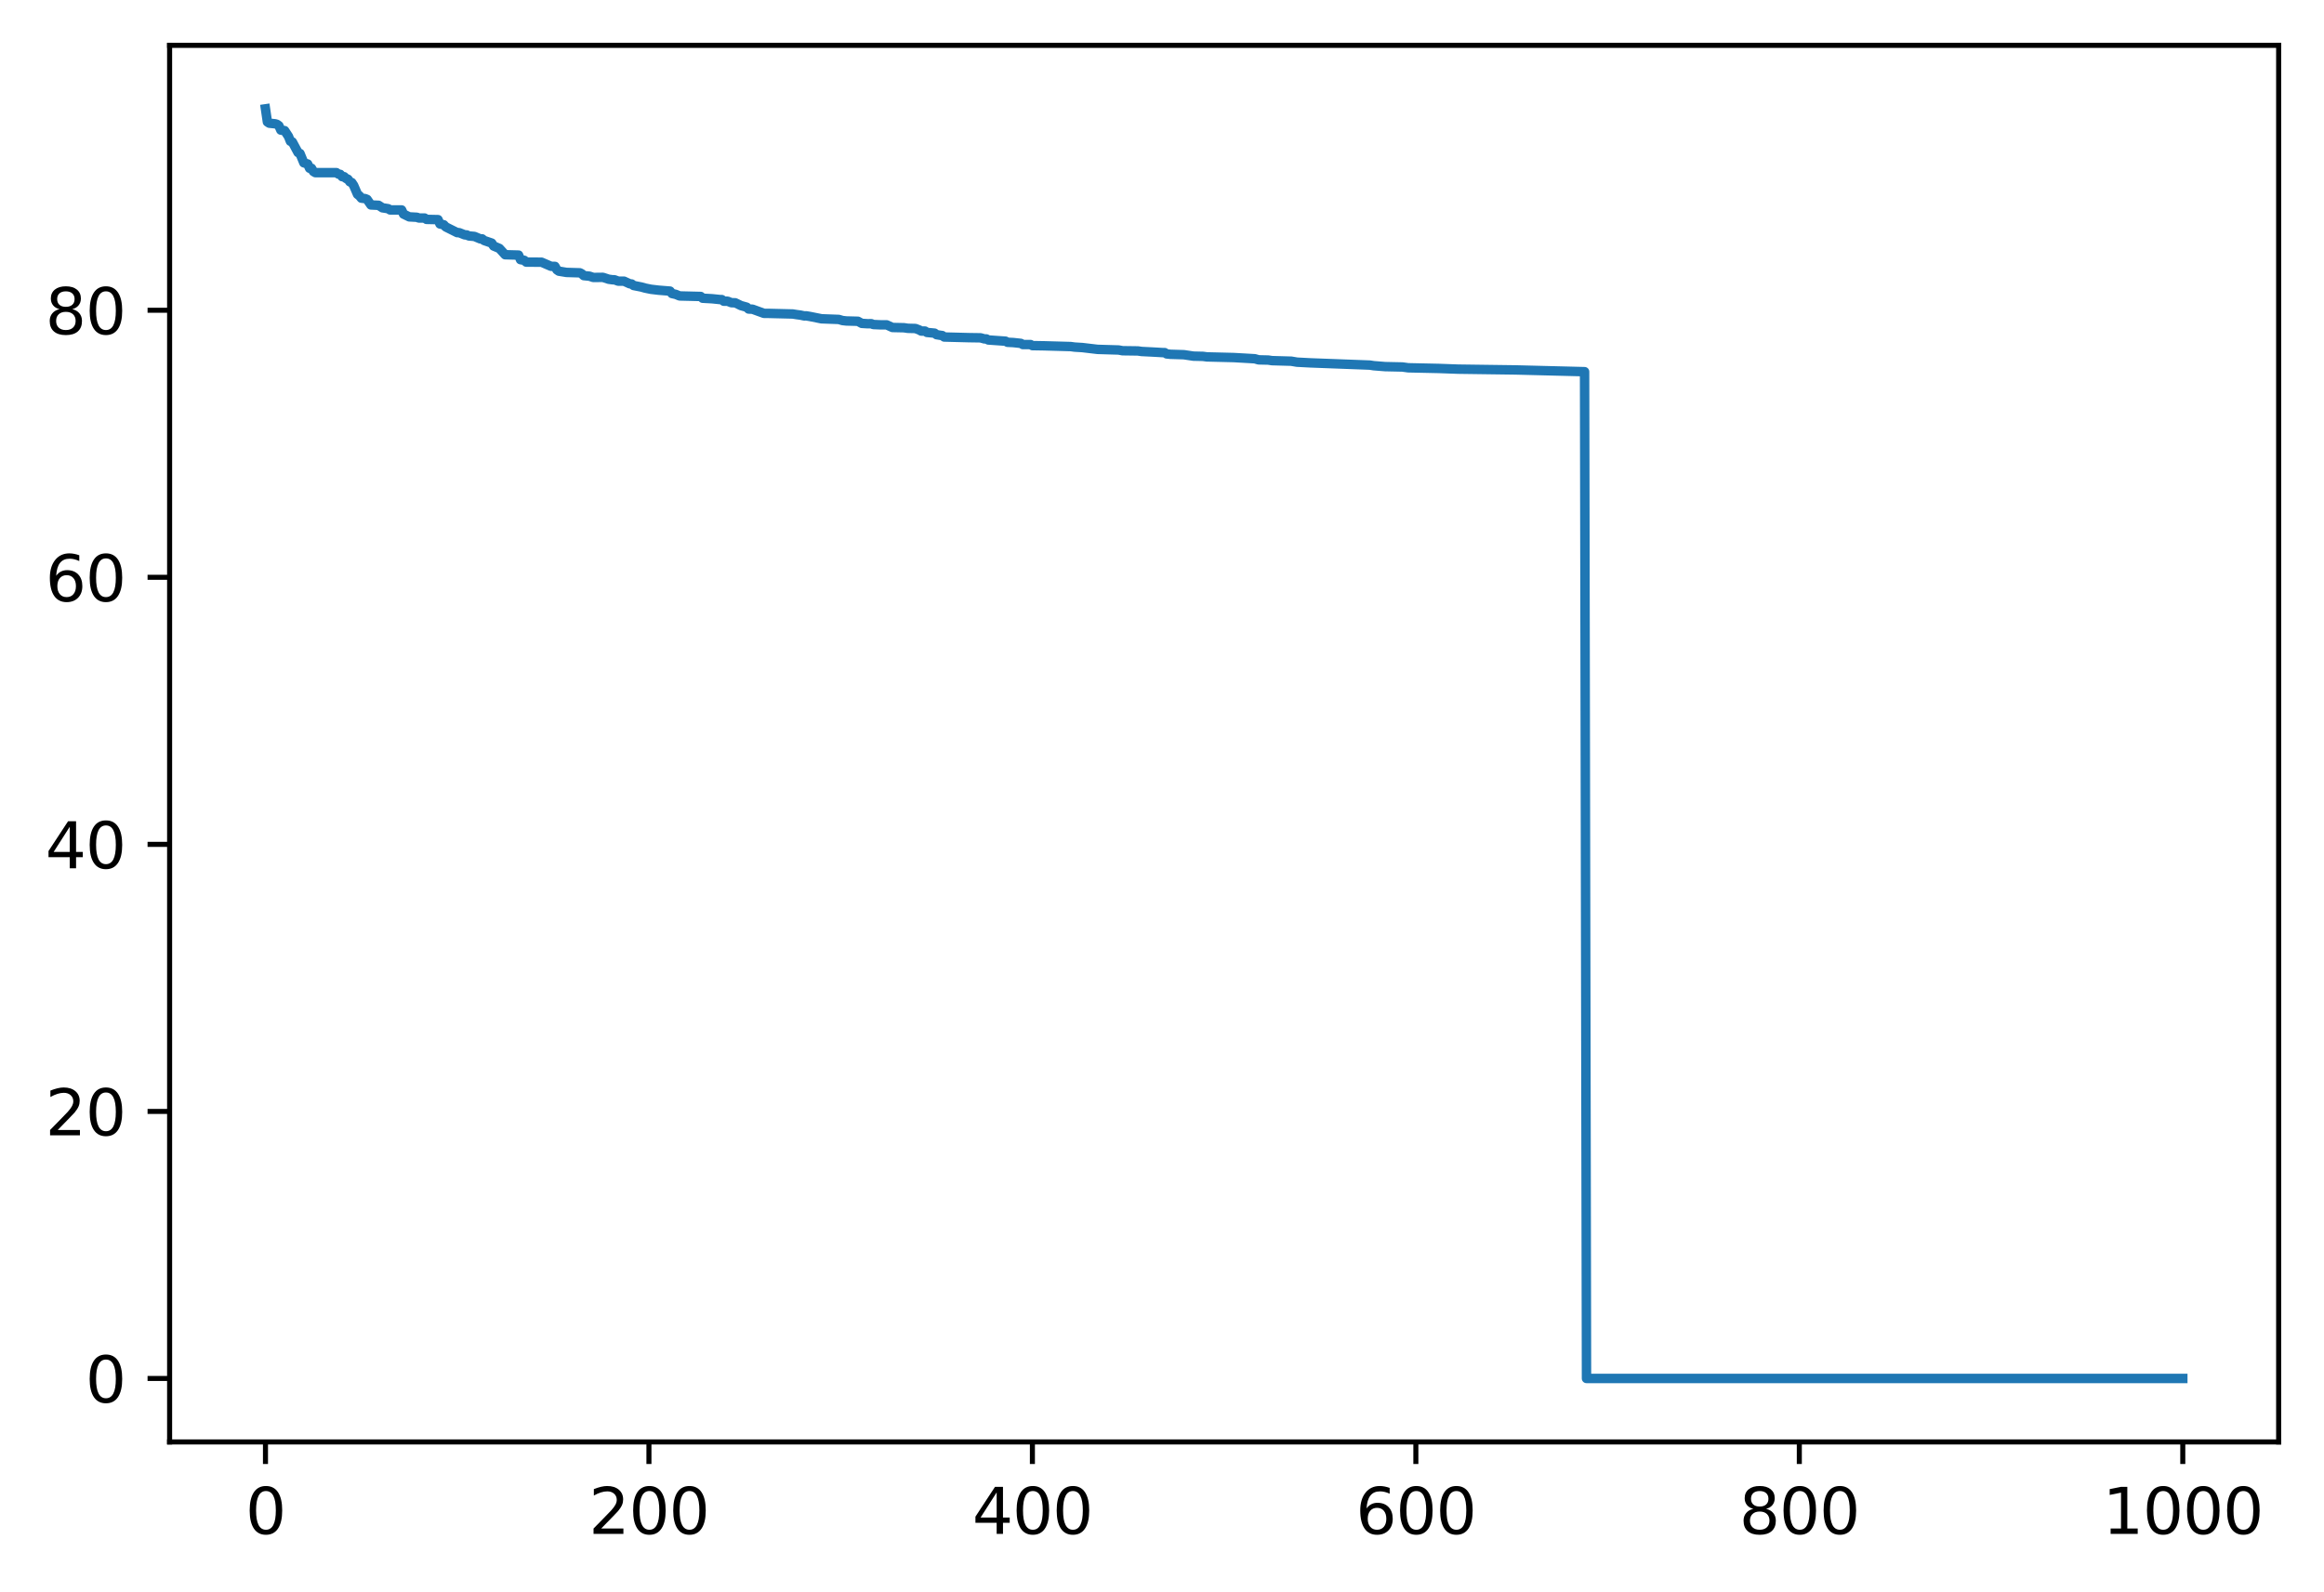 <?xml version="1.0" encoding="utf-8" standalone="no"?>
<!DOCTYPE svg PUBLIC "-//W3C//DTD SVG 1.1//EN"
  "http://www.w3.org/Graphics/SVG/1.1/DTD/svg11.dtd">
<svg xmlns:xlink="http://www.w3.org/1999/xlink" width="368.925pt" height="252.838pt" viewBox="0 0 368.925 252.838" xmlns="http://www.w3.org/2000/svg" version="1.1">
 <defs>
  <style type="text/css">*{stroke-linejoin: round; stroke-linecap: butt}</style>
 </defs>
 <g id="figure_1">
  <g id="patch_1">
   <path d="M -0 252.838 
L 368.925 252.838 
L 368.925 0 
L -0 0 
z
" style="fill: #ffffff"/>
  </g>
  <g id="axes_1">
   <g id="patch_2">
    <path d="M 26.925 228.96 
L 361.725 228.96 
L 361.725 7.2 
L 26.925 7.2 
z
" style="fill: #ffffff"/>
   </g>
   <g id="matplotlib.axis_1">
    <g id="xtick_1">
     <g id="line2d_1">
      <defs>
       <path id="m6d7622fb67" d="M 0 0 
L 0 3.5 
" style="stroke: #000000; stroke-width: 0.8"/>
      </defs>
      <g>
       <use xlink:href="#m6d7622fb67" x="42.143" y="228.96" style="stroke: #000000; stroke-width: 0.8"/>
      </g>
     </g>
     <g id="text_1">
      <!-- 0 -->
      <g transform="translate(38.962 243.558) scale(0.1 -0.1)">
       <defs>
        <path id="DejaVuSans-30" d="M 2034 4250 
Q 1547 4250 1301 3770 
Q 1056 3291 1056 2328 
Q 1056 1369 1301 889 
Q 1547 409 2034 409 
Q 2525 409 2770 889 
Q 3016 1369 3016 2328 
Q 3016 3291 2770 3770 
Q 2525 4250 2034 4250 
z
M 2034 4750 
Q 2819 4750 3233 4129 
Q 3647 3509 3647 2328 
Q 3647 1150 3233 529 
Q 2819 -91 2034 -91 
Q 1250 -91 836 529 
Q 422 1150 422 2328 
Q 422 3509 836 4129 
Q 1250 4750 2034 4750 
z
" transform="scale(0.016)"/>
       </defs>
       <use xlink:href="#DejaVuSans-30"/>
      </g>
     </g>
    </g>
    <g id="xtick_2">
     <g id="line2d_2">
      <g>
       <use xlink:href="#m6d7622fb67" x="103.016" y="228.96" style="stroke: #000000; stroke-width: 0.8"/>
      </g>
     </g>
     <g id="text_2">
      <!-- 200 -->
      <g transform="translate(93.472 243.558) scale(0.1 -0.1)">
       <defs>
        <path id="DejaVuSans-32" d="M 1228 531 
L 3431 531 
L 3431 0 
L 469 0 
L 469 531 
Q 828 903 1448 1529 
Q 2069 2156 2228 2338 
Q 2531 2678 2651 2914 
Q 2772 3150 2772 3378 
Q 2772 3750 2511 3984 
Q 2250 4219 1831 4219 
Q 1534 4219 1204 4116 
Q 875 4013 500 3803 
L 500 4441 
Q 881 4594 1212 4672 
Q 1544 4750 1819 4750 
Q 2544 4750 2975 4387 
Q 3406 4025 3406 3419 
Q 3406 3131 3298 2873 
Q 3191 2616 2906 2266 
Q 2828 2175 2409 1742 
Q 1991 1309 1228 531 
z
" transform="scale(0.016)"/>
       </defs>
       <use xlink:href="#DejaVuSans-32"/>
       <use xlink:href="#DejaVuSans-30" x="63.623"/>
       <use xlink:href="#DejaVuSans-30" x="127.246"/>
      </g>
     </g>
    </g>
    <g id="xtick_3">
     <g id="line2d_3">
      <g>
       <use xlink:href="#m6d7622fb67" x="163.889" y="228.96" style="stroke: #000000; stroke-width: 0.8"/>
      </g>
     </g>
     <g id="text_3">
      <!-- 400 -->
      <g transform="translate(154.345 243.558) scale(0.1 -0.1)">
       <defs>
        <path id="DejaVuSans-34" d="M 2419 4116 
L 825 1625 
L 2419 1625 
L 2419 4116 
z
M 2253 4666 
L 3047 4666 
L 3047 1625 
L 3713 1625 
L 3713 1100 
L 3047 1100 
L 3047 0 
L 2419 0 
L 2419 1100 
L 313 1100 
L 313 1709 
L 2253 4666 
z
" transform="scale(0.016)"/>
       </defs>
       <use xlink:href="#DejaVuSans-34"/>
       <use xlink:href="#DejaVuSans-30" x="63.623"/>
       <use xlink:href="#DejaVuSans-30" x="127.246"/>
      </g>
     </g>
    </g>
    <g id="xtick_4">
     <g id="line2d_4">
      <g>
       <use xlink:href="#m6d7622fb67" x="224.761" y="228.96" style="stroke: #000000; stroke-width: 0.8"/>
      </g>
     </g>
     <g id="text_4">
      <!-- 600 -->
      <g transform="translate(215.218 243.558) scale(0.1 -0.1)">
       <defs>
        <path id="DejaVuSans-36" d="M 2113 2584 
Q 1688 2584 1439 2293 
Q 1191 2003 1191 1497 
Q 1191 994 1439 701 
Q 1688 409 2113 409 
Q 2538 409 2786 701 
Q 3034 994 3034 1497 
Q 3034 2003 2786 2293 
Q 2538 2584 2113 2584 
z
M 3366 4563 
L 3366 3988 
Q 3128 4100 2886 4159 
Q 2644 4219 2406 4219 
Q 1781 4219 1451 3797 
Q 1122 3375 1075 2522 
Q 1259 2794 1537 2939 
Q 1816 3084 2150 3084 
Q 2853 3084 3261 2657 
Q 3669 2231 3669 1497 
Q 3669 778 3244 343 
Q 2819 -91 2113 -91 
Q 1303 -91 875 529 
Q 447 1150 447 2328 
Q 447 3434 972 4092 
Q 1497 4750 2381 4750 
Q 2619 4750 2861 4703 
Q 3103 4656 3366 4563 
z
" transform="scale(0.016)"/>
       </defs>
       <use xlink:href="#DejaVuSans-36"/>
       <use xlink:href="#DejaVuSans-30" x="63.623"/>
       <use xlink:href="#DejaVuSans-30" x="127.246"/>
      </g>
     </g>
    </g>
    <g id="xtick_5">
     <g id="line2d_5">
      <g>
       <use xlink:href="#m6d7622fb67" x="285.634" y="228.96" style="stroke: #000000; stroke-width: 0.8"/>
      </g>
     </g>
     <g id="text_5">
      <!-- 800 -->
      <g transform="translate(276.09 243.558) scale(0.1 -0.1)">
       <defs>
        <path id="DejaVuSans-38" d="M 2034 2216 
Q 1584 2216 1326 1975 
Q 1069 1734 1069 1313 
Q 1069 891 1326 650 
Q 1584 409 2034 409 
Q 2484 409 2743 651 
Q 3003 894 3003 1313 
Q 3003 1734 2745 1975 
Q 2488 2216 2034 2216 
z
M 1403 2484 
Q 997 2584 770 2862 
Q 544 3141 544 3541 
Q 544 4100 942 4425 
Q 1341 4750 2034 4750 
Q 2731 4750 3128 4425 
Q 3525 4100 3525 3541 
Q 3525 3141 3298 2862 
Q 3072 2584 2669 2484 
Q 3125 2378 3379 2068 
Q 3634 1759 3634 1313 
Q 3634 634 3220 271 
Q 2806 -91 2034 -91 
Q 1263 -91 848 271 
Q 434 634 434 1313 
Q 434 1759 690 2068 
Q 947 2378 1403 2484 
z
M 1172 3481 
Q 1172 3119 1398 2916 
Q 1625 2713 2034 2713 
Q 2441 2713 2670 2916 
Q 2900 3119 2900 3481 
Q 2900 3844 2670 4047 
Q 2441 4250 2034 4250 
Q 1625 4250 1398 4047 
Q 1172 3844 1172 3481 
z
" transform="scale(0.016)"/>
       </defs>
       <use xlink:href="#DejaVuSans-38"/>
       <use xlink:href="#DejaVuSans-30" x="63.623"/>
       <use xlink:href="#DejaVuSans-30" x="127.246"/>
      </g>
     </g>
    </g>
    <g id="xtick_6">
     <g id="line2d_6">
      <g>
       <use xlink:href="#m6d7622fb67" x="346.507" y="228.96" style="stroke: #000000; stroke-width: 0.8"/>
      </g>
     </g>
     <g id="text_6">
      <!-- 1000 -->
      <g transform="translate(333.782 243.558) scale(0.1 -0.1)">
       <defs>
        <path id="DejaVuSans-31" d="M 794 531 
L 1825 531 
L 1825 4091 
L 703 3866 
L 703 4441 
L 1819 4666 
L 2450 4666 
L 2450 531 
L 3481 531 
L 3481 0 
L 794 0 
L 794 531 
z
" transform="scale(0.016)"/>
       </defs>
       <use xlink:href="#DejaVuSans-31"/>
       <use xlink:href="#DejaVuSans-30" x="63.623"/>
       <use xlink:href="#DejaVuSans-30" x="127.246"/>
       <use xlink:href="#DejaVuSans-30" x="190.869"/>
      </g>
     </g>
    </g>
   </g>
   <g id="matplotlib.axis_2">
    <g id="ytick_1">
     <g id="line2d_7">
      <defs>
       <path id="m433e7b8954" d="M 0 0 
L -3.5 0 
" style="stroke: #000000; stroke-width: 0.8"/>
      </defs>
      <g>
       <use xlink:href="#m433e7b8954" x="26.925" y="218.88" style="stroke: #000000; stroke-width: 0.8"/>
      </g>
     </g>
     <g id="text_7">
      <!-- 0 -->
      <g transform="translate(13.562 222.679) scale(0.1 -0.1)">
       <use xlink:href="#DejaVuSans-30"/>
      </g>
     </g>
    </g>
    <g id="ytick_2">
     <g id="line2d_8">
      <g>
       <use xlink:href="#m433e7b8954" x="26.925" y="176.476" style="stroke: #000000; stroke-width: 0.8"/>
      </g>
     </g>
     <g id="text_8">
      <!-- 20 -->
      <g transform="translate(7.2 180.275) scale(0.1 -0.1)">
       <use xlink:href="#DejaVuSans-32"/>
       <use xlink:href="#DejaVuSans-30" x="63.623"/>
      </g>
     </g>
    </g>
    <g id="ytick_3">
     <g id="line2d_9">
      <g>
       <use xlink:href="#m433e7b8954" x="26.925" y="134.071" style="stroke: #000000; stroke-width: 0.8"/>
      </g>
     </g>
     <g id="text_9">
      <!-- 40 -->
      <g transform="translate(7.2 137.87) scale(0.1 -0.1)">
       <use xlink:href="#DejaVuSans-34"/>
       <use xlink:href="#DejaVuSans-30" x="63.623"/>
      </g>
     </g>
    </g>
    <g id="ytick_4">
     <g id="line2d_10">
      <g>
       <use xlink:href="#m433e7b8954" x="26.925" y="91.667" style="stroke: #000000; stroke-width: 0.8"/>
      </g>
     </g>
     <g id="text_10">
      <!-- 60 -->
      <g transform="translate(7.2 95.466) scale(0.1 -0.1)">
       <use xlink:href="#DejaVuSans-36"/>
       <use xlink:href="#DejaVuSans-30" x="63.623"/>
      </g>
     </g>
    </g>
    <g id="ytick_5">
     <g id="line2d_11">
      <g>
       <use xlink:href="#m433e7b8954" x="26.925" y="49.262" style="stroke: #000000; stroke-width: 0.8"/>
      </g>
     </g>
     <g id="text_11">
      <!-- 80 -->
      <g transform="translate(7.2 53.062) scale(0.1 -0.1)">
       <use xlink:href="#DejaVuSans-38"/>
       <use xlink:href="#DejaVuSans-30" x="63.623"/>
      </g>
     </g>
    </g>
   </g>
   <g id="line2d_12">
    <path d="M 42.143 17.28 
L 42.448 19.362 
L 42.752 19.561 
L 43.665 19.655 
L 43.969 19.739 
L 44.274 19.964 
L 44.578 20.657 
L 45.187 20.741 
L 45.796 21.665 
L 46.1 22.434 
L 46.404 22.53 
L 47.013 23.667 
L 47.317 24.224 
L 47.622 24.372 
L 48.23 25.85 
L 48.839 26.037 
L 49.144 26.716 
L 49.448 26.716 
L 49.752 27.227 
L 50.057 27.412 
L 53.405 27.412 
L 53.709 27.636 
L 54.013 27.685 
L 54.318 28.052 
L 54.622 28.052 
L 54.926 28.337 
L 55.231 28.455 
L 55.535 28.866 
L 55.84 28.989 
L 56.144 29.447 
L 56.753 30.854 
L 57.057 31.088 
L 57.361 31.463 
L 57.97 31.537 
L 58.274 31.665 
L 58.883 32.543 
L 60.101 32.599 
L 60.709 32.997 
L 61.622 33.138 
L 61.927 33.336 
L 63.753 33.336 
L 64.057 33.991 
L 64.97 34.435 
L 66.188 34.499 
L 66.492 34.62 
L 67.405 34.62 
L 67.71 34.836 
L 69.536 34.874 
L 69.84 35.562 
L 70.449 35.693 
L 70.753 36.026 
L 72.58 36.938 
L 72.884 36.938 
L 73.797 37.303 
L 74.101 37.303 
L 74.406 37.462 
L 75.319 37.544 
L 76.232 37.927 
L 76.536 37.927 
L 76.841 38.183 
L 78.058 38.599 
L 78.362 39.062 
L 79.276 39.445 
L 80.189 40.447 
L 82.319 40.504 
L 82.624 41.228 
L 83.232 41.336 
L 83.537 41.618 
L 85.972 41.636 
L 87.493 42.293 
L 88.102 42.3 
L 88.406 42.842 
L 88.711 43.054 
L 89.928 43.256 
L 92.059 43.319 
L 92.363 43.478 
L 92.668 43.764 
L 93.581 43.854 
L 94.189 44.057 
L 95.711 44.04 
L 96.624 44.338 
L 97.233 44.422 
L 97.537 44.422 
L 98.146 44.645 
L 99.059 44.645 
L 99.972 45.065 
L 100.277 45.095 
L 100.581 45.334 
L 101.798 45.574 
L 102.407 45.744 
L 103.32 45.931 
L 104.538 46.077 
L 106.364 46.223 
L 106.668 46.606 
L 107.277 46.743 
L 107.886 46.992 
L 111.234 47.074 
L 111.538 47.353 
L 113.06 47.438 
L 114.277 47.564 
L 114.582 47.568 
L 114.886 47.826 
L 115.495 47.826 
L 116.104 48.066 
L 116.712 48.08 
L 117.625 48.522 
L 118.538 48.78 
L 118.843 49.07 
L 119.452 49.095 
L 121.278 49.759 
L 121.886 49.759 
L 125.843 49.856 
L 126.452 49.953 
L 127.061 50.034 
L 127.669 50.163 
L 127.974 50.151 
L 128.582 50.252 
L 130.409 50.62 
L 133.148 50.721 
L 133.757 50.899 
L 134.365 50.966 
L 136.192 51.013 
L 136.8 51.347 
L 137.713 51.403 
L 138.322 51.399 
L 138.626 51.529 
L 139.844 51.582 
L 140.757 51.582 
L 141.67 52 
L 143.496 52.039 
L 144.105 52.131 
L 145.322 52.161 
L 145.931 52.395 
L 146.236 52.568 
L 146.844 52.57 
L 147.149 52.785 
L 148.366 52.901 
L 148.67 53.14 
L 149.279 53.241 
L 149.584 53.279 
L 149.888 53.513 
L 153.845 53.615 
L 155.366 53.637 
L 155.671 53.644 
L 156.28 53.816 
L 156.584 53.816 
L 156.888 53.984 
L 159.628 54.175 
L 159.932 54.349 
L 160.845 54.393 
L 162.062 54.524 
L 162.367 54.708 
L 163.584 54.709 
L 163.889 54.88 
L 165.715 54.91 
L 169.976 55.029 
L 170.585 55.114 
L 171.802 55.187 
L 174.237 55.476 
L 177.585 55.575 
L 178.194 55.691 
L 180.629 55.724 
L 181.237 55.811 
L 183.064 55.902 
L 184.585 55.989 
L 184.89 55.989 
L 185.194 56.195 
L 185.803 56.258 
L 187.933 56.322 
L 189.455 56.551 
L 190.977 56.586 
L 191.586 56.669 
L 195.847 56.774 
L 197.673 56.878 
L 199.195 56.966 
L 199.804 57.139 
L 201.325 57.173 
L 201.934 57.265 
L 204.978 57.351 
L 205.891 57.507 
L 208.021 57.618 
L 217.457 57.973 
L 218.065 58.069 
L 219.892 58.214 
L 222.631 58.273 
L 223.544 58.399 
L 228.414 58.504 
L 231.457 58.615 
L 240.588 58.739 
L 251.545 59.017 
L 251.85 218.88 
L 346.507 218.88 
L 346.507 218.88 
" clip-path="url(#p19259b66aa)" style="fill: none; stroke: #1f77b4; stroke-width: 1.5; stroke-linecap: square"/>
   </g>
   <g id="patch_3">
    <path d="M 26.925 228.96 
L 26.925 7.2 
" style="fill: none; stroke: #000000; stroke-width: 0.8; stroke-linejoin: miter; stroke-linecap: square"/>
   </g>
   <g id="patch_4">
    <path d="M 361.725 228.96 
L 361.725 7.2 
" style="fill: none; stroke: #000000; stroke-width: 0.8; stroke-linejoin: miter; stroke-linecap: square"/>
   </g>
   <g id="patch_5">
    <path d="M 26.925 228.96 
L 361.725 228.96 
" style="fill: none; stroke: #000000; stroke-width: 0.8; stroke-linejoin: miter; stroke-linecap: square"/>
   </g>
   <g id="patch_6">
    <path d="M 26.925 7.2 
L 361.725 7.2 
" style="fill: none; stroke: #000000; stroke-width: 0.8; stroke-linejoin: miter; stroke-linecap: square"/>
   </g>
  </g>
 </g>
 <defs>
  <clipPath id="p19259b66aa">
   <rect x="26.925" y="7.2" width="334.8" height="221.76"/>
  </clipPath>
 </defs>
</svg>
